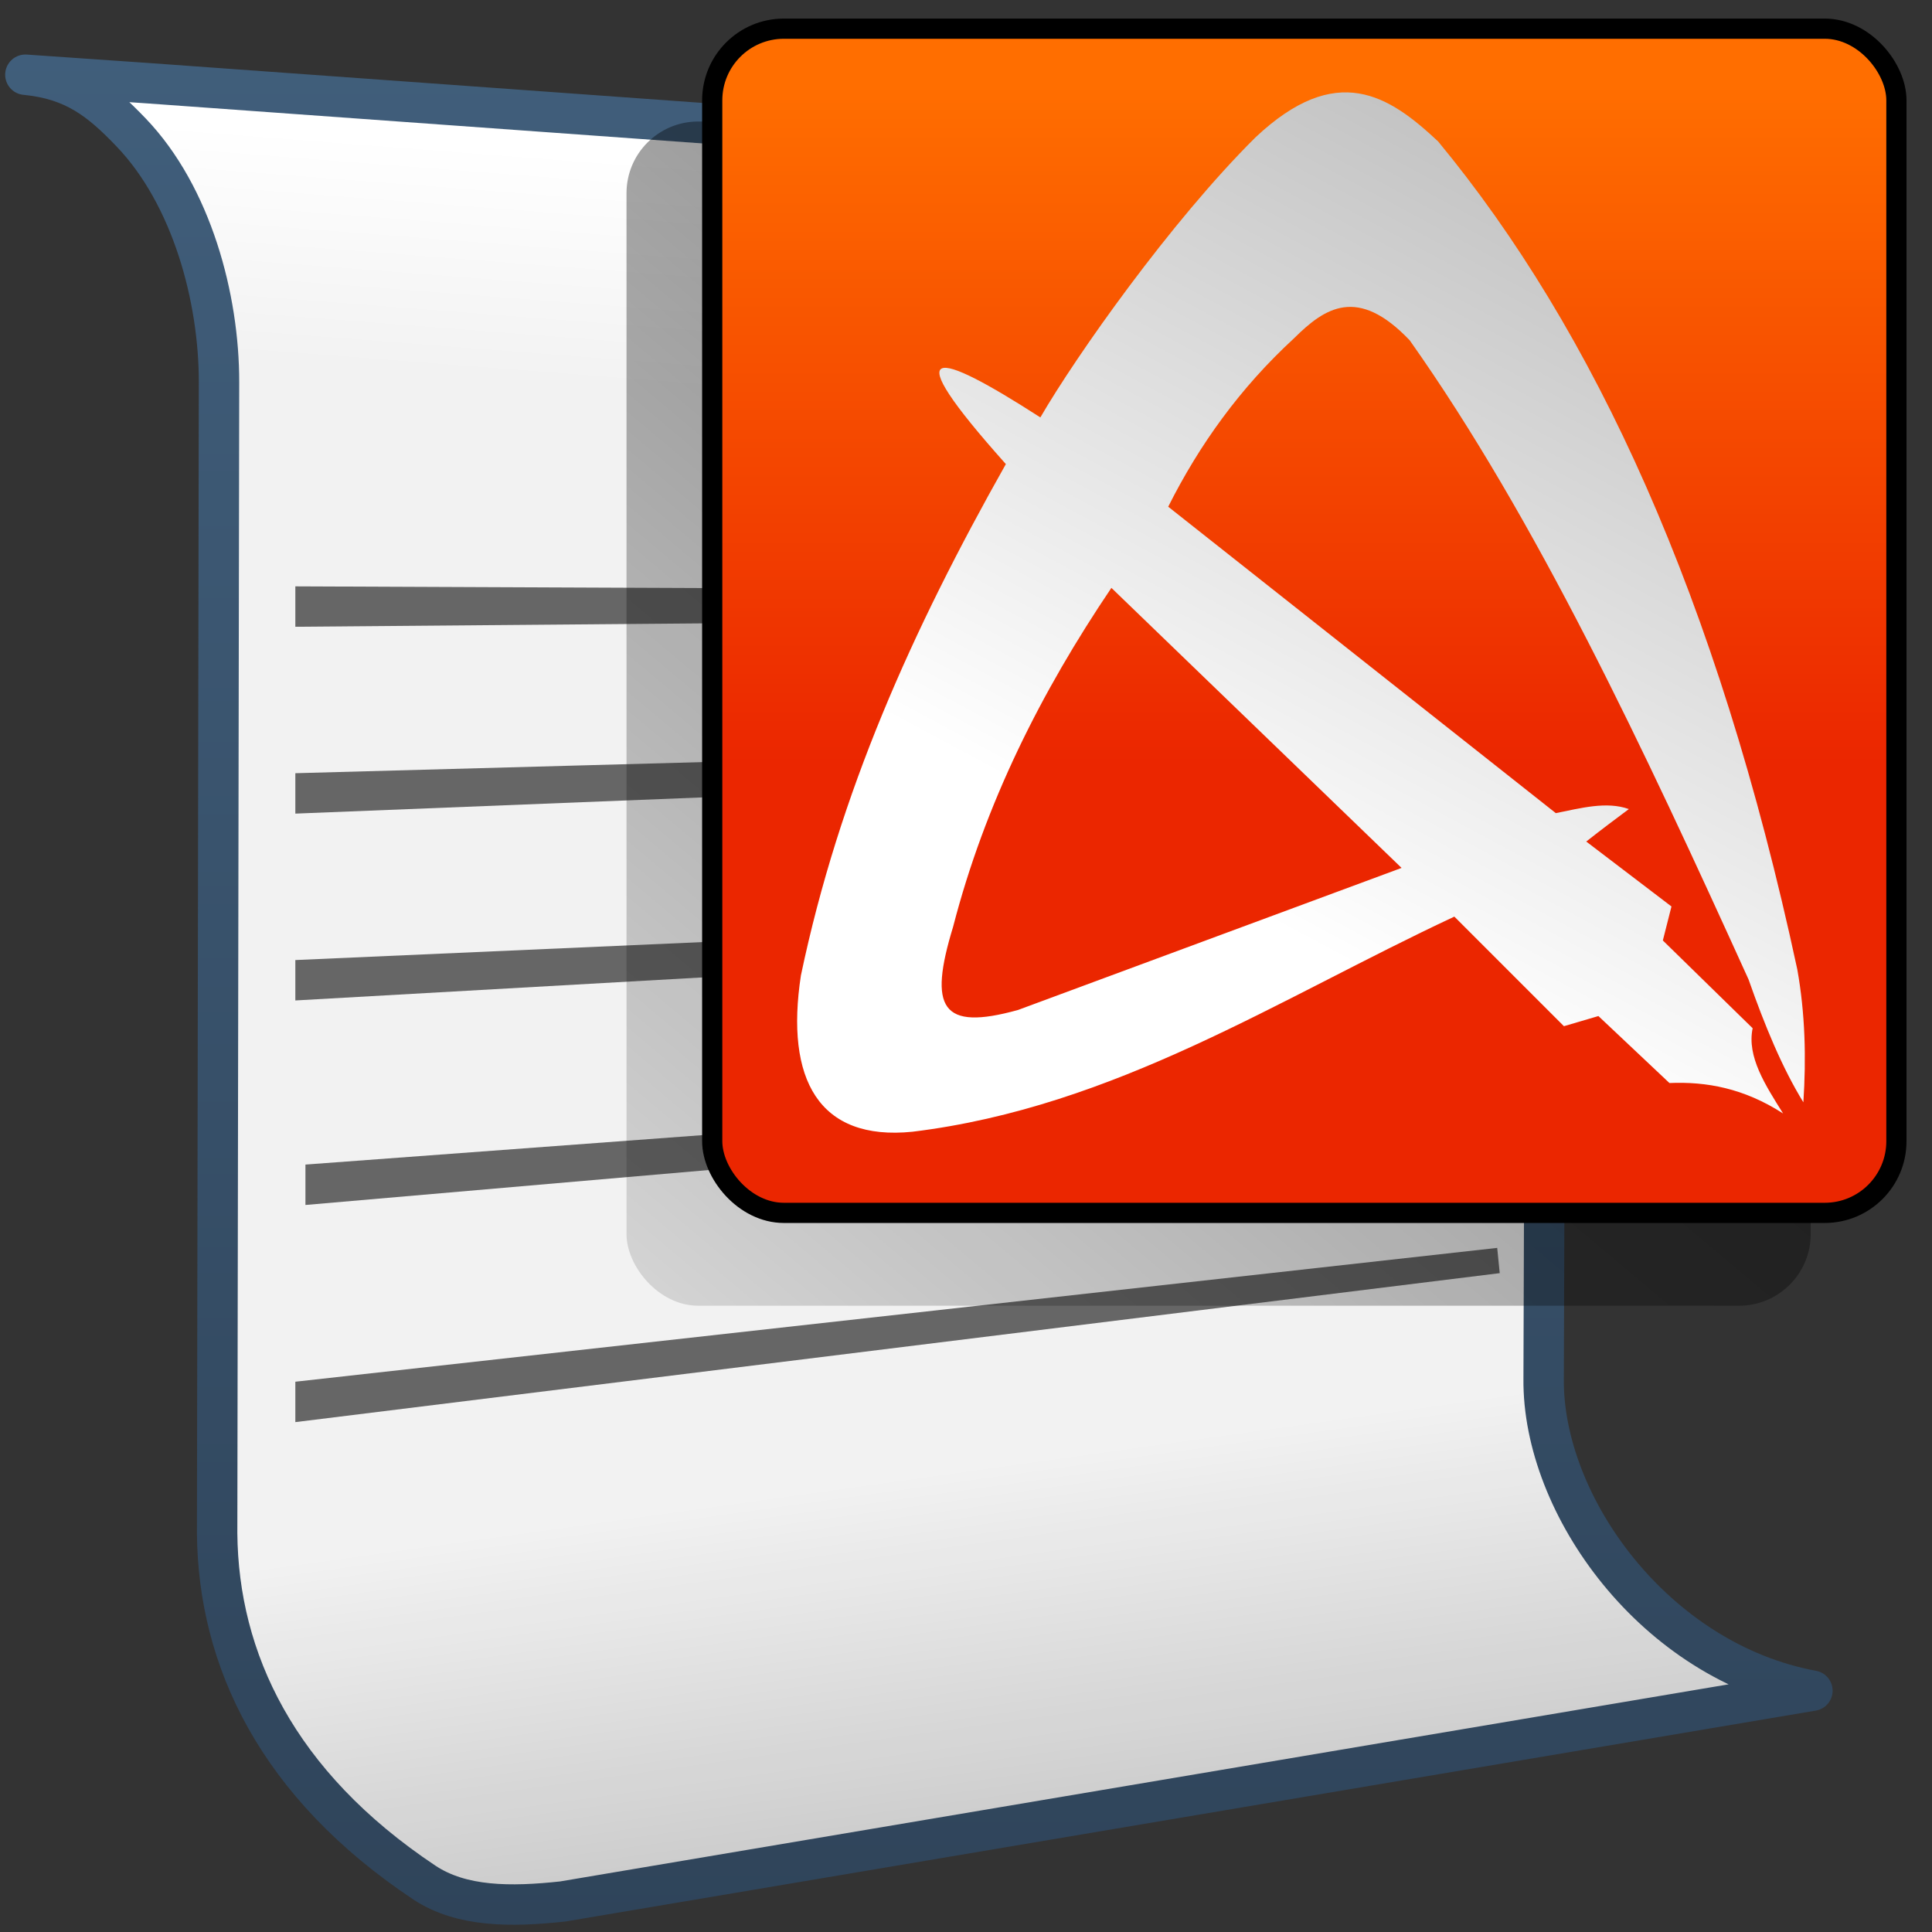 <?xml version="1.0" encoding="UTF-8" standalone="no"?>
<!-- Created with Inkscape (http://www.inkscape.org/) -->
<svg
   xmlns:dc="http://purl.org/dc/elements/1.1/"
   xmlns:cc="http://creativecommons.org/ns#"
   xmlns:rdf="http://www.w3.org/1999/02/22-rdf-syntax-ns#"
   xmlns:svg="http://www.w3.org/2000/svg"
   xmlns="http://www.w3.org/2000/svg"
   xmlns:xlink="http://www.w3.org/1999/xlink"
   xmlns:sodipodi="http://sodipodi.sourceforge.net/DTD/sodipodi-0.dtd"
   xmlns:inkscape="http://www.inkscape.org/namespaces/inkscape"
   width="128"
   height="128"
   id="svg2"
   sodipodi:version="0.32"
   inkscape:version="0.46"
   version="1.0"
   sodipodi:docname="gnome-mime-application-x-abiword.svg"
   inkscape:output_extension="org.inkscape.output.svg.inkscape">
  <rect width="100%" height="100%" fill="#333333" stroke="none"/>
  <defs
     id="defs4">
    <linearGradient
       inkscape:collect="always"
       xlink:href="#linearGradient5362"
       id="linearGradient21322"
       gradientUnits="userSpaceOnUse"
       gradientTransform="matrix(2.677,0,0,2.677,-1298.621,-1689.817)"
       x1="504.92"
       y1="635.446"
       x2="504.482"
       y2="641.102" />
    <linearGradient
       inkscape:collect="always"
       xlink:href="#linearGradient5344"
       id="linearGradient21324"
       gradientUnits="userSpaceOnUse"
       gradientTransform="matrix(2.677,0,0,2.677,-1298.621,-1689.817)"
       x1="519.313"
       y1="723.67"
       x2="511.427"
       y2="667.208" />
    <linearGradient
       inkscape:collect="always"
       xlink:href="#linearGradient9863"
       id="linearGradient21326"
       gradientUnits="userSpaceOnUse"
       gradientTransform="matrix(2.677,0,0,2.677,-2422.761,-1101.149)"
       x1="927.935"
       y1="459.109"
       x2="927.935"
       y2="410.981" />
    <linearGradient
       inkscape:collect="always"
       xlink:href="#linearGradient5344"
       id="linearGradient21328"
       gradientUnits="userSpaceOnUse"
       gradientTransform="matrix(2.677,0,0,2.677,-1138.029,-1422.874)"
       x1="492.448"
       y1="503.777"
       x2="434.51"
       y2="572.777" />
    <linearGradient
       inkscape:collect="always"
       xlink:href="#linearGradient5316"
       id="linearGradient21330"
       gradientUnits="userSpaceOnUse"
       gradientTransform="matrix(1.634,0,0,1.634,47.186,1.9)"
       x1="22.5"
       y1="2.315"
       x2="22.5"
       y2="29.798" />
    <linearGradient
       inkscape:collect="always"
       xlink:href="#linearGradient5439"
       id="linearGradient22181"
       x1="394.16"
       y1="553.262"
       x2="435.49"
       y2="476.262"
       gradientUnits="userSpaceOnUse"
       gradientTransform="matrix(2.549,0,0,2.549,-926.68,-1352.36)" />
    <linearGradient
       inkscape:collect="always"
       xlink:href="#linearGradient5362"
       id="linearGradient20937"
       gradientUnits="userSpaceOnUse"
       gradientTransform="matrix(2.677,0,0,2.677,-1298.621,-1689.817)"
       x1="504.92"
       y1="635.446"
       x2="504.482"
       y2="641.102" />
    <linearGradient
       inkscape:collect="always"
       xlink:href="#linearGradient5344"
       id="linearGradient20939"
       gradientUnits="userSpaceOnUse"
       gradientTransform="matrix(2.677,0,0,2.677,-1298.621,-1689.817)"
       x1="519.313"
       y1="723.67"
       x2="511.427"
       y2="667.208" />
    <linearGradient
       inkscape:collect="always"
       xlink:href="#linearGradient9863"
       id="linearGradient20941"
       gradientUnits="userSpaceOnUse"
       gradientTransform="matrix(2.677,0,0,2.677,-2422.761,-1101.149)"
       x1="927.935"
       y1="459.109"
       x2="927.935"
       y2="410.981" />
    <linearGradient
       inkscape:collect="always"
       xlink:href="#linearGradient5344"
       id="linearGradient20943"
       gradientUnits="userSpaceOnUse"
       gradientTransform="matrix(2.677,0,0,2.677,-1138.029,-1422.874)"
       x1="492.448"
       y1="503.777"
       x2="434.51"
       y2="572.777" />
    <linearGradient
       inkscape:collect="always"
       xlink:href="#linearGradient5316"
       id="linearGradient20945"
       gradientUnits="userSpaceOnUse"
       gradientTransform="matrix(1.634,0,0,1.634,47.186,1.9)"
       x1="22.5"
       y1="2.315"
       x2="22.5"
       y2="29.798" />
    <linearGradient
       inkscape:collect="always"
       xlink:href="#linearGradient5439"
       id="linearGradient20947"
       gradientUnits="userSpaceOnUse"
       gradientTransform="matrix(2.694,0,0,2.694,-683.169,-1430.266)"
       x1="282.713"
       y1="553.001"
       x2="313.542"
       y2="483.334" />
    <linearGradient
       id="linearGradient12578">
      <stop
         id="stop12580"
         offset="0"
         style="stop-color:#e9b551;stop-opacity:1;" />
      <stop
         id="stop12582"
         offset="1"
         style="stop-color:#b48739;stop-opacity:1;" />
    </linearGradient>
    <linearGradient
       gradientTransform="matrix(2.694,0,0,2.694,-683.169,-1430.266)"
       gradientUnits="userSpaceOnUse"
       y2="483.334"
       x2="313.542"
       y1="553.001"
       x1="282.713"
       id="linearGradient20981"
       xlink:href="#linearGradient5439"
       inkscape:collect="always" />
    <linearGradient
       id="linearGradient12594">
      <stop
         id="stop12596"
         offset="0"
         style="stop-color:#e9b551;stop-opacity:1;" />
      <stop
         id="stop12598"
         offset="1"
         style="stop-color:#e9b551;stop-opacity:0;" />
    </linearGradient>
    <linearGradient
       id="linearGradient5316">
      <stop
         style="stop-color:#ff6e00;stop-opacity:1;"
         offset="0"
         id="stop5320" />
      <stop
         style="stop-color:#eb2600;stop-opacity:1;"
         offset="1"
         id="stop5322" />
    </linearGradient>
    <linearGradient
       id="linearGradient9863">
      <stop
         style="stop-color:#2f445a;stop-opacity:1;"
         offset="0"
         id="stop9865" />
      <stop
         style="stop-color:#415f7c;stop-opacity:1"
         offset="1"
         id="stop9867" />
    </linearGradient>
    <linearGradient
       id="linearGradient12336">
      <stop
         id="stop12338"
         offset="0"
         style="stop-color:#ff6e00;stop-opacity:1;" />
      <stop
         id="stop12340"
         offset="1"
         style="stop-color:#eb2600;stop-opacity:1;" />
    </linearGradient>
    <linearGradient
       id="linearGradient5362">
      <stop
         style="stop-color:#ffffff;stop-opacity:1;"
         offset="0"
         id="stop5364" />
      <stop
         style="stop-color:#ffffff;stop-opacity:0;"
         offset="1"
         id="stop5366" />
    </linearGradient>
    <linearGradient
       id="linearGradient5439">
      <stop
         style="stop-color:#ffffff;stop-opacity:1;"
         offset="0"
         id="stop5441" />
      <stop
         style="stop-color:#000000;stop-opacity:1;"
         offset="1"
         id="stop5443" />
    </linearGradient>
    <linearGradient
       inkscape:collect="always"
       xlink:href="#linearGradient5439"
       id="linearGradient13309"
       gradientUnits="userSpaceOnUse"
       x1="499.907"
       y1="953.395"
       x2="652.752"
       y2="1116.941"
       gradientTransform="matrix(2.677,0,0,2.677,-1298.677,-2514.903)" />
    <linearGradient
       inkscape:collect="always"
       id="linearGradient5398">
      <stop
         style="stop-color:#87c6ff;stop-opacity:1;"
         offset="0"
         id="stop5400" />
      <stop
         style="stop-color:#87c6ff;stop-opacity:0"
         offset="1"
         id="stop5402" />
    </linearGradient>
    <linearGradient
       inkscape:collect="always"
       xlink:href="#linearGradient5398"
       id="linearGradient13322"
       gradientUnits="userSpaceOnUse"
       x1="500.878"
       y1="948.12"
       x2="500.878"
       y2="953.175"
       gradientTransform="matrix(2.677,0,0,2.677,-1298.677,-2514.903)" />
    <linearGradient
       id="linearGradient5344">
      <stop
         style="stop-color:#000000;stop-opacity:1;"
         offset="0"
         id="stop5346" />
      <stop
         style="stop-color:#000000;stop-opacity:0;"
         offset="1"
         id="stop5348" />
    </linearGradient>
    <linearGradient
       inkscape:collect="always"
       xlink:href="#linearGradient5344"
       id="linearGradient13314"
       gradientUnits="userSpaceOnUse"
       x1="544.89"
       y1="919.058"
       x2="506.015"
       y2="969.808"
       gradientTransform="translate(-485.21,-859.439)" />
    <linearGradient
       id="linearGradient8702">
      <stop
         id="stop8704"
         offset="0"
         style="stop-color:#aac736;stop-opacity:1;" />
      <stop
         id="stop8706"
         offset="1"
         style="stop-color:#5d8b2c;stop-opacity:1;" />
    </linearGradient>
    <linearGradient
       inkscape:collect="always"
       xlink:href="#linearGradient8702"
       id="linearGradient13316"
       gradientUnits="userSpaceOnUse"
       gradientTransform="matrix(2.677,0,0,2.677,-1779.542,-994.637)"
       x1="700.131"
       y1="378.87"
       x2="707.805"
       y2="395.749" />
    <inkscape:perspective
       sodipodi:type="inkscape:persp3d"
       inkscape:vp_x="0 : 526.18109 : 1"
       inkscape:vp_y="0 : 1000 : 0"
       inkscape:vp_z="744.09448 : 526.18109 : 1"
       inkscape:persp3d-origin="372.04724 : 350.78739 : 1"
       id="perspective10" />
    <linearGradient
       inkscape:collect="always"
       xlink:href="#linearGradient5344"
       id="linearGradient11982"
       gradientUnits="userSpaceOnUse"
       gradientTransform="translate(58.388,-239.793)"
       x1="493.907"
       y1="282.771"
       x2="435.715"
       y2="231.207" />
    <linearGradient
       inkscape:collect="always"
       xlink:href="#linearGradient5316"
       id="linearGradient11987"
       gradientUnits="userSpaceOnUse"
       gradientTransform="matrix(0,-6.451,6.465,0,-726.437,2464.539)"
       x1="380.451"
       y1="123.741"
       x2="373.967"
       y2="128.942" />
    <linearGradient
       inkscape:collect="always"
       xlink:href="#linearGradient9863"
       id="linearGradient11991"
       gradientUnits="userSpaceOnUse"
       gradientTransform="matrix(2.672,0,0,2.667,-1136.308,-136.456)"
       x1="448.614"
       y1="98.164"
       x2="448.614"
       y2="51.04" />
    <linearGradient
       inkscape:collect="always"
       xlink:href="#linearGradient5439"
       id="linearGradient11994"
       gradientUnits="userSpaceOnUse"
       gradientTransform="matrix(2.593,0,0,2.547,-1253.62,-1603.244)"
       x1="485.015"
       y1="633.398"
       x2="594.818"
       y2="707.732" />
    <linearGradient
       inkscape:collect="always"
       xlink:href="#linearGradient5439"
       id="linearGradient11997"
       gradientUnits="userSpaceOnUse"
       gradientTransform="matrix(2.7,0,0,2.652,-1308.138,-1672.242)"
       x1="511.004"
       y1="661.836"
       x2="484.411"
       y2="630.453" />
    <linearGradient
       inkscape:collect="always"
       xlink:href="#linearGradient5439"
       id="linearGradient12000"
       gradientUnits="userSpaceOnUse"
       gradientTransform="matrix(2.672,0,0,2.667,-1296.184,-1683.372)"
       x1="513.536"
       y1="643.155"
       x2="572.049"
       y2="698.166" />
    <linearGradient
       inkscape:collect="always"
       xlink:href="#linearGradient5439"
       id="linearGradient12003"
       gradientUnits="userSpaceOnUse"
       gradientTransform="matrix(2.456,0,0,2.451,-1182.643,-1541.586)"
       x1="482.044"
       y1="629.512"
       x2="600.662"
       y2="711.913" />
    <linearGradient
       inkscape:collect="always"
       xlink:href="#linearGradient5439"
       id="linearGradient12006"
       gradientUnits="userSpaceOnUse"
       gradientTransform="matrix(2.432,0,0,2.426,-1173.076,-1524.099)"
       x1="484.042"
       y1="629.665"
       x2="598.577"
       y2="708.887" />
    <linearGradient
       inkscape:collect="always"
       xlink:href="#linearGradient5439"
       id="linearGradient12009"
       gradientUnits="userSpaceOnUse"
       gradientTransform="matrix(2.672,0,0,2.667,-1296.656,-1683.122)"
       x1="494.968"
       y1="639.712"
       x2="531.75"
       y2="670.737" />
    <linearGradient
       inkscape:collect="always"
       xlink:href="#linearGradient5439"
       id="linearGradient12012"
       gradientUnits="userSpaceOnUse"
       gradientTransform="matrix(2.672,0,0,2.667,-1296.656,-1683.122)"
       x1="495.354"
       y1="640.051"
       x2="531.086"
       y2="670.771" />
    <linearGradient
       inkscape:collect="always"
       xlink:href="#linearGradient5439"
       id="linearGradient12015"
       gradientUnits="userSpaceOnUse"
       gradientTransform="matrix(2.672,0,0,2.667,-1296.656,-1683.122)"
       x1="485.658"
       y1="629.863"
       x2="594.251"
       y2="706.584" />
    <linearGradient
       inkscape:collect="always"
       xlink:href="#linearGradient5362"
       id="linearGradient12018"
       gradientUnits="userSpaceOnUse"
       gradientTransform="matrix(2.672,0,0,2.667,-1296.656,-1683.122)"
       x1="491.021"
       y1="633.164"
       x2="485.688"
       y2="640.887" />
    <linearGradient
       inkscape:collect="always"
       xlink:href="#linearGradient5439"
       id="linearGradient12021"
       gradientUnits="userSpaceOnUse"
       gradientTransform="matrix(2.672,0,0,2.667,-1296.656,-1683.122)"
       x1="490.271"
       y1="632.727"
       x2="449.23"
       y2="708.075" />
    <linearGradient
       inkscape:collect="always"
       xlink:href="#linearGradient5439"
       id="linearGradient21101"
       gradientUnits="userSpaceOnUse"
       gradientTransform="matrix(2.573,0,0,2.573,-651.647,-1364.924)"
       x1="282.713"
       y1="553.001"
       x2="313.542"
       y2="483.334" />
  </defs>
  <sodipodi:namedview
     id="base"
     pagecolor="#ffffff"
     bordercolor="#666666"
     borderopacity="1.0"
     inkscape:pageopacity="0.0"
     inkscape:pageshadow="2"
     inkscape:zoom="1.7692308"
     inkscape:cx="161.59351"
     inkscape:cy="73.952316"
     inkscape:document-units="px"
     inkscape:current-layer="layer1"
     showgrid="false"
     inkscape:showpageshadow="false"
     inkscape:window-width="1014"
     inkscape:window-height="715"
     inkscape:window-x="0"
     inkscape:window-y="6"
     showguides="true"
     inkscape:guide-bbox="true" />
  <g
     inkscape:label="Capa 1"
     inkscape:groupmode="layer"
     id="layer1">
    <path
       style="fill:#f2f2f2;fill-rule:evenodd;stroke:none;stroke-width:0.5;stroke-linecap:round;stroke-linejoin:round;stroke-miterlimit:4;stroke-dasharray:none;stroke-opacity:1;display:inline"
       d="M 0.794,5.03 C 10.436,5.956 14.518,17.136 14.51,25.471 L 14.386,101.754 C 14.469,111.115 19.353,120.422 31.996,127.211 L 120.077,112.179 C 109.644,110.255 102.186,99.919 102.27,91.516 L 102.48,28.452 C 102.571,20.324 97.239,12.147 87.337,11.269 L 0.794,5.03 z"
       id="path21296"
       sodipodi:nodetypes="ccccccccc"
       inkscape:export-filename="/home/dafeba/DCV/tallerD/bocetos/08-09-22-hastaahora.png"
       inkscape:export-xdpi="57.964222"
       inkscape:export-ydpi="57.964222" />
    <path
       sodipodi:nodetypes="ccccc"
       id="path21298"
       d="M 0.794,5.03 C 10.436,5.956 14.518,17.136 14.51,25.471 L 102.48,28.452 C 102.571,20.324 97.239,12.147 87.337,11.269 L 0.794,5.03 z"
       style="fill:url(#linearGradient21322);fill-rule:evenodd;stroke:none;stroke-width:0.5;stroke-linecap:round;stroke-linejoin:round;stroke-miterlimit:4;stroke-dasharray:none;stroke-opacity:1;display:inline"
       inkscape:export-filename="/home/dafeba/DCV/tallerD/bocetos/08-09-22-hastaahora.png"
       inkscape:export-xdpi="57.964222"
       inkscape:export-ydpi="57.964222" />
    <path
       sodipodi:nodetypes="ccccc"
       id="path21300"
       d="M 14.386,101.754 C 14.469,111.115 19.353,120.422 31.996,127.211 L 120.077,112.179 C 109.644,110.255 102.186,99.919 102.27,91.516 L 14.386,101.754 z"
       style="fill:url(#linearGradient21324);fill-rule:evenodd;stroke:none;stroke-width:0.5;stroke-linecap:round;stroke-linejoin:round;stroke-miterlimit:4;stroke-dasharray:none;stroke-opacity:1;display:inline"
       inkscape:export-filename="/home/dafeba/DCV/tallerD/bocetos/08-09-22-hastaahora.png"
       inkscape:export-xdpi="57.964222"
       inkscape:export-ydpi="57.964222" />
    <path
       style="fill:#666666;fill-rule:evenodd;stroke:none;stroke-width:1px;stroke-linecap:butt;stroke-linejoin:miter;stroke-opacity:1;display:inline"
       d="M 19.567,38.848 L 99.194,39.183 L 99.361,40.856 L 19.567,41.525 L 19.567,38.848 z"
       id="path21302"
       sodipodi:nodetypes="ccccc"
       inkscape:export-filename="/home/dafeba/DCV/tallerD/bocetos/08-09-22-hastaahora.png"
       inkscape:export-xdpi="57.964222"
       inkscape:export-ydpi="57.964222" />
    <path
       sodipodi:nodetypes="ccccc"
       id="path21304"
       d="M 19.567,51.227 L 99.194,49.053 L 99.361,50.725 L 19.567,53.904 L 19.567,51.227 z"
       style="fill:#666666;fill-rule:evenodd;stroke:none;stroke-width:1px;stroke-linecap:butt;stroke-linejoin:miter;stroke-opacity:1;display:inline"
       inkscape:export-filename="/home/dafeba/DCV/tallerD/bocetos/08-09-22-hastaahora.png"
       inkscape:export-xdpi="57.964222"
       inkscape:export-ydpi="57.964222" />
    <path
       style="fill:#666666;fill-rule:evenodd;stroke:none;stroke-width:1px;stroke-linecap:butt;stroke-linejoin:miter;stroke-opacity:1;display:inline"
       d="M 19.567,63.606 L 99.194,60.093 L 99.361,61.766 L 19.567,66.283 L 19.567,63.606 z"
       id="path21306"
       sodipodi:nodetypes="ccccc"
       inkscape:export-filename="/home/dafeba/DCV/tallerD/bocetos/08-09-22-hastaahora.png"
       inkscape:export-xdpi="57.964222"
       inkscape:export-ydpi="57.964222" />
    <path
       sodipodi:nodetypes="ccccc"
       id="path21308"
       d="M 20.236,77.156 L 99.194,71.301 L 99.361,72.974 L 20.236,79.833 L 20.236,77.156 z"
       style="fill:#666666;fill-rule:evenodd;stroke:none;stroke-width:1px;stroke-linecap:butt;stroke-linejoin:miter;stroke-opacity:1;display:inline"
       inkscape:export-filename="/home/dafeba/DCV/tallerD/bocetos/08-09-22-hastaahora.png"
       inkscape:export-xdpi="57.964222"
       inkscape:export-ydpi="57.964222" />
    <path
       inkscape:export-ydpi="57.964222"
       inkscape:export-xdpi="57.964222"
       inkscape:export-filename="/home/dafeba/DCV/tallerD/bocetos/08-09-22-hastaahora.png"
       style="fill:none;fill-rule:evenodd;stroke:url(#linearGradient21326);stroke-width:2.677;stroke-linecap:round;stroke-linejoin:round;stroke-miterlimit:4;stroke-dasharray:none;stroke-opacity:1;display:inline"
       d="M 1.681,4.951 C 4.918,5.263 6.642,6.641 8.681,8.768 C 12.716,12.976 14.515,19.767 14.51,25.304 L 14.386,101.587 C 14.46,109.927 18.345,118.224 28.131,124.735 C 30.581,126.351 33.838,126.351 37.282,125.978 L 120.077,112.012 C 109.644,110.088 102.186,99.752 102.27,91.349 L 102.48,28.285 C 102.571,20.157 97.239,11.979 87.337,11.101 L 9.867,5.517 L 1.681,4.951 z"
       id="path21310"
       sodipodi:nodetypes="cscccccccccc" />
    <path
       style="fill:#666666;fill-rule:evenodd;stroke:none;stroke-width:1px;stroke-linecap:butt;stroke-linejoin:miter;stroke-opacity:1;display:inline"
       d="M 19.567,91.542 L 99.194,82.676 L 99.361,84.349 L 19.567,94.219 L 19.567,91.542 z"
       id="path21312"
       sodipodi:nodetypes="ccccc"
       inkscape:export-filename="/home/dafeba/DCV/tallerD/bocetos/08-09-22-hastaahora.png"
       inkscape:export-xdpi="57.964222"
       inkscape:export-ydpi="57.964222" />
    <rect
       style="fill:url(#linearGradient21328);fill-opacity:1;stroke:none;display:inline"
       id="rect21314"
       width="78.456"
       height="78.456"
       x="41.508"
       y="8.051"
       rx="4.747"
       ry="4.747"
       inkscape:export-filename="/home/dafeba/DCV/tallerD/bocetos/08-09-22-hastaahora.png"
       inkscape:export-xdpi="57.964222"
       inkscape:export-ydpi="57.964222" />
    <rect
       ry="4.747"
       rx="4.747"
       y="1.9"
       x="47.186"
       height="78.456"
       width="78.456"
       id="rect21316"
       style="fill:url(#linearGradient21330);fill-opacity:1;stroke:#000000;stroke-width:1.338;stroke-miterlimit:4;stroke-dasharray:none;display:inline"
       inkscape:export-filename="/home/dafeba/DCV/tallerD/bocetos/08-09-22-hastaahora.png"
       inkscape:export-xdpi="57.964222"
       inkscape:export-ydpi="57.964222" />
    <path
       style="fill:url(#linearGradient22181);fill-opacity:1;fill-rule:evenodd;stroke:none;stroke-width:1px;stroke-linecap:butt;stroke-linejoin:miter;stroke-opacity:1;display:inline"
       d="M 83.178,9.102 C 77.567,14.671 71.281,23.593 68.927,27.655 C 61.936,23.153 59.256,22.48 66.641,30.747 C 60.413,41.794 55.606,52.505 53.062,64.627 C 52.012,71.51 54.243,75.612 60.457,74.98 C 73.908,73.336 84.716,66.164 96.354,60.728 L 103.614,67.988 L 105.899,67.316 L 110.605,71.753 C 113.037,71.65 115.523,72.087 118.134,73.77 C 116.956,71.887 115.726,70.005 116.117,68.123 L 110.168,62.308 L 110.739,60.056 L 105.093,55.754 C 106.154,54.917 107.029,54.266 107.916,53.603 C 106.427,53.073 104.737,53.542 103.076,53.872 L 77.397,33.571 C 79.468,29.447 82.175,25.686 85.733,22.412 C 87.77,20.388 89.947,18.922 93.396,22.546 C 101.785,34.401 108.868,49.519 115.848,64.896 C 116.907,67.91 118.063,70.73 119.478,73.03 C 119.669,70.095 119.6,67.159 119.075,64.224 C 113.773,39.552 105.597,21.858 95.278,9.37 C 92.019,6.312 88.555,4.042 83.178,9.102 z M 73.633,38.948 L 92.858,57.502 L 67.448,66.913 C 62.361,68.325 61.497,66.799 63.146,61.401 C 65.26,53.226 68.973,45.851 73.633,38.948 z"
       id="path21406"
       sodipodi:nodetypes="ccccccccccccccccccccccccccccc" />
  </g>
</svg>
